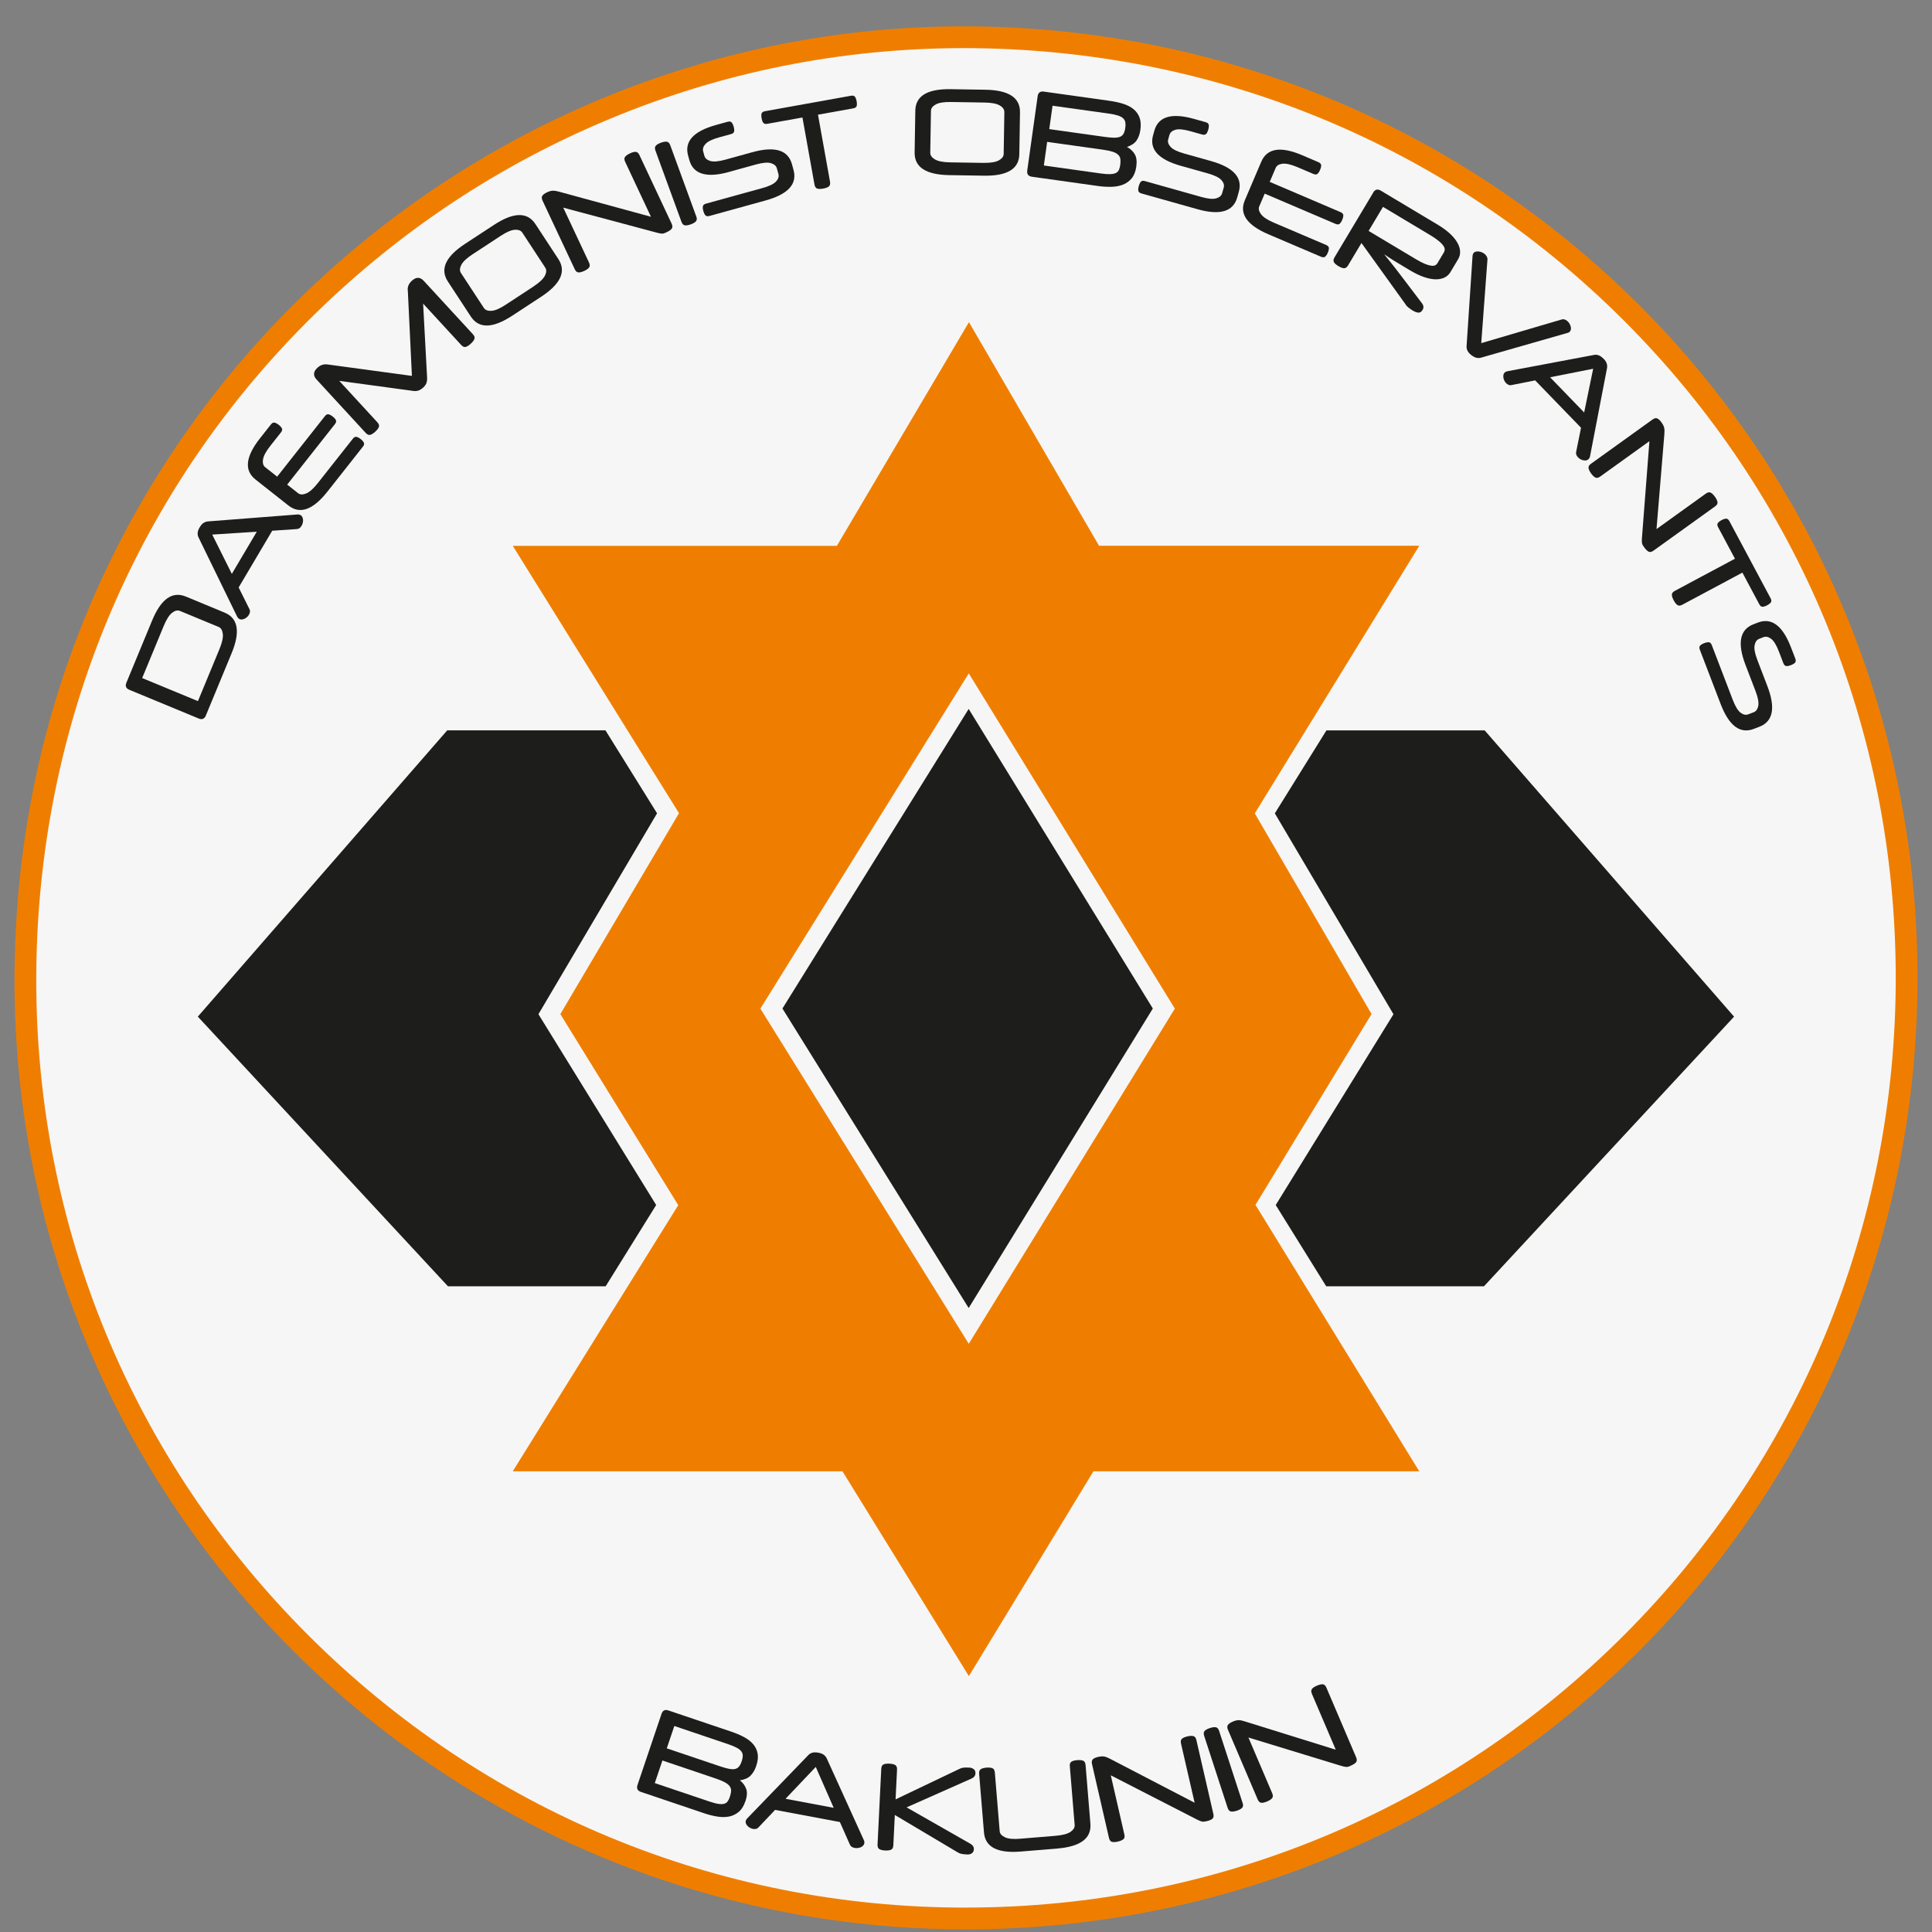 <?xml version="1.0" encoding="UTF-8"?><svg id="Capa_1" xmlns="http://www.w3.org/2000/svg" viewBox="0 0 566.93 566.93"><rect x="0" y="0" width="566.93" height="566.93" fill="#808080" stroke="none"/><defs><style>.cls-1{fill:#f6f6f6;}.cls-2{fill:#ef7e00;}.cls-3{fill:#1d1d1b;}</style></defs><path class="cls-2" d="m283.73,566.15c-153.92.21-279.76-124.78-279.47-278.96C4.54,128.09,133.82,7.53,283.07,7.73c154.76.21,279.6,124.55,279.61,279.19.01,154.33-124.56,279.03-278.95,279.24Z"/><g><path class="cls-1" d="m283.71,553.78c-147.1.2-267.36-119.25-267.09-266.59C16.91,135.13,140.45,19.91,283.09,20.1c147.9.2,267.2,119.03,267.22,266.81.01,147.49-119.04,266.66-266.59,266.86Z"/><path class="cls-1" d="m283.33,559.77c-72.86,0-141.39-28.43-193.02-80.08-51.51-51.53-79.8-119.9-79.67-192.51.14-74.21,29.13-143.42,81.64-194.9,25.13-24.64,54.32-43.96,86.74-57.43,33.21-13.8,68.28-20.76,104.07-20.73,73.16.1,141.8,28.44,193.29,79.81,51.52,51.41,79.9,119.94,79.91,192.98,0,72.93-28.3,141.43-79.71,192.89-51.41,51.46-119.9,79.86-192.86,79.96h-.39Zm-.61-533.68C139.52,26.09,22.88,143.14,22.61,287.2c-.13,69.4,26.92,134.76,76.16,184.02,49.37,49.39,114.9,76.57,184.56,76.57h.37c143.71-.2,260.62-117.23,260.61-260.88-.01-143.62-117.2-260.63-261.24-260.83h-.36Z"/></g><g><path class="cls-3" d="m65.9,179.76c3.99,1.65,4.67,5.65,2.04,11.99l-7.54,18.23c-.41.99-1.12,1.27-2.12.85l-20.32-8.41c-.99-.41-1.28-1.11-.87-2.09l7.54-18.23c2.62-6.34,5.93-8.69,9.92-7.04l11.35,4.7Zm-7.82,25.99l6.33-15.31c.78-1.89,1.1-3.37.97-4.44-.13-1.07-.54-1.75-1.23-2.03l-11.35-4.7c-.71-.29-1.48-.1-2.32.56-.84.67-1.65,1.95-2.43,3.83l-6.33,15.31,16.37,6.77Z"/><path class="cls-3" d="m58.62,154.71c.34-.58.71-1,1.11-1.26.4-.26.84-.41,1.32-.45l26.35-2.04c.3,0,.57.06.81.2.22.13.39.32.51.57.12.25.19.52.21.81.02.29-.01.59-.09.9-.07.31-.19.59-.34.85-.17.28-.36.5-.58.67-.22.17-.49.26-.8.29l-7.24.49-9.85,16.65,3.18,6.37c.14.27.18.55.14.83-.05.28-.15.55-.3.81-.14.24-.33.47-.56.68-.23.21-.49.38-.76.5s-.54.19-.81.21c-.27.02-.52-.04-.76-.19-.2-.12-.38-.32-.54-.6l-11.36-23.3c-.21-.42-.29-.87-.25-1.36.04-.49.24-1.03.6-1.63Zm9.41,13.69l7.32-12.37-13.07.84,5.75,11.53Z"/><path class="cls-3" d="m84.27,142.2l3.2,2.52c.58.46,1.37.49,2.36.09s2.12-1.4,3.39-3l10.31-13.06c.34-.44.69-.63,1.05-.57s.78.28,1.27.67c.47.37.78.73.93,1.07.15.34.05.73-.3,1.16l-10.39,13.17c-4.25,5.39-8.08,6.75-11.46,4.08l-9.64-7.61c-3.39-2.67-2.95-6.71,1.3-12.1l3.21-4.07c.33-.42.67-.6,1.03-.54.35.06.78.28,1.27.67.49.39.81.75.94,1.08.14.33.04.71-.29,1.12l-3.13,3.96c-1.26,1.6-1.98,2.93-2.14,3.98-.17,1.05.05,1.82.65,2.29l3.5,2.76,13.99-17.73c.35-.44.69-.63,1.05-.57.35.06.78.28,1.27.67.49.39.81.75.94,1.08.14.33.03.71-.31,1.15l-13.99,17.73Z"/><path class="cls-3" d="m119.64,85.16c-.03-.58.07-1.08.27-1.53.21-.44.52-.85.93-1.23,1.26-1.16,2.43-1.16,3.5,0l14.42,15.67c.46.5.61.95.46,1.37-.15.42-.5.89-1.07,1.41-.56.52-1.06.83-1.49.95-.43.11-.88-.08-1.33-.57l-11.17-12.14,1.17,21.77c.02.61-.05,1.13-.21,1.57-.17.44-.47.86-.91,1.27-.5.46-.98.76-1.45.91-.47.15-1.01.18-1.59.09l-21.62-2.94,11.17,12.14c.46.5.61.95.46,1.37-.15.42-.5.89-1.07,1.41-.55.5-1.04.81-1.47.92-.43.11-.88-.08-1.33-.57l-14.42-15.67c-1.07-1.16-.98-2.32.27-3.46.84-.77,1.79-1.09,2.85-.97l24.86,3.37-1.2-25.15Z"/><path class="cls-3" d="m150.31,92.64c-5.74,3.76-9.8,3.84-12.16.23l-6.73-10.27c-2.37-3.61-.68-7.3,5.07-11.06l8.47-5.55c5.74-3.76,9.8-3.84,12.16-.23l6.73,10.27c2.37,3.61.68,7.3-5.07,11.06l-8.47,5.55Zm6.29-8.62c1.71-1.12,2.8-2.16,3.29-3.11s.52-1.74.12-2.36l-6.73-10.27c-.42-.64-1.16-.92-2.22-.85-1.06.07-2.45.67-4.15,1.79l-8.24,5.4c-1.71,1.12-2.81,2.15-3.3,3.1-.49.95-.53,1.74-.11,2.38l6.73,10.27c.41.62,1.14.9,2.21.84,1.07-.06,2.46-.65,4.16-1.77l8.24-5.4Z"/><path class="cls-3" d="m195.61,68.15c-.29.14-.54.24-.74.31-.2.07-.4.1-.61.09-.21,0-.44-.03-.69-.08-.25-.05-.57-.12-.95-.23l-27.34-7.31,7.56,16.1c.29.61.29,1.09.03,1.45-.27.36-.75.7-1.44,1.02-.67.32-1.23.46-1.68.44-.45-.02-.81-.34-1.1-.95l-9.45-20.13c-.28-.59-.29-1.06-.05-1.42s.69-.69,1.34-.99c.69-.33,1.28-.49,1.76-.5.48,0,1.06.08,1.74.28l27.03,7.38-7.57-16.13c-.29-.61-.3-1.09-.03-1.45.27-.36.74-.69,1.41-1.01.69-.33,1.26-.48,1.71-.46.45.02.81.34,1.1.95l9.45,20.13c.29.61.29,1.09.03,1.45-.27.36-.77.71-1.5,1.05Z"/><path class="cls-3" d="m204.32,63.5c.23.63.2,1.11-.1,1.45-.3.33-.81.63-1.53.89-.7.25-1.27.35-1.71.29-.44-.06-.78-.41-1.01-1.04l-7.63-20.89c-.23-.63-.2-1.11.1-1.44.3-.33.8-.62,1.49-.88.72-.26,1.3-.36,1.74-.3.44.06.78.41,1.01,1.04l7.63,20.89Z"/><path class="cls-3" d="m213.93,50.46c-6.62,1.83-10.5.66-11.65-3.5l-.36-1.31c-1.15-4.16,1.59-7.15,8.21-8.98l3.35-.93c.54-.15.93-.09,1.18.16.25.25.46.68.63,1.29.17.6.21,1.08.12,1.43-.08.35-.4.6-.93.74l-3.46.95c-1.97.54-3.29,1.18-3.97,1.91-.68.73-.91,1.46-.71,2.2l.36,1.31c.2.72.77,1.22,1.73,1.51s2.42.16,4.39-.38l7.92-2.19c6.62-1.83,10.5-.66,11.65,3.5l.46,1.68c1.15,4.16-1.59,7.15-8.21,8.98l-16.44,4.54c-.54.15-.93.09-1.18-.16-.25-.26-.46-.69-.63-1.29-.17-.6-.21-1.08-.12-1.43.08-.35.4-.6.93-.74l16.54-4.57c1.97-.54,3.29-1.18,3.97-1.91.68-.73.91-1.46.71-2.2l-.46-1.68c-.2-.72-.78-1.22-1.73-1.51-.96-.29-2.42-.16-4.39.38l-7.92,2.19Z"/><path class="cls-3" d="m240.03,33.65l3.53,19.66c.12.66,0,1.13-.35,1.41-.35.28-.9.48-1.66.62-.73.13-1.31.13-1.73,0-.43-.14-.7-.53-.82-1.2l-3.53-19.66-10.31,1.85c-.55.1-.94,0-1.16-.27s-.4-.72-.51-1.34c-.11-.62-.11-1.09,0-1.43.12-.34.45-.56,1-.66l25.21-4.53c.55-.1.94,0,1.16.27s.4.72.51,1.34c.11.62.11,1.09,0,1.43-.12.34-.45.56-1,.66l-10.34,1.86Z"/><path class="cls-3" d="m278.58,51.39c-6.87-.11-10.26-2.32-10.19-6.64l.2-12.28c.07-4.31,3.54-6.42,10.4-6.3l10.13.16c6.87.11,10.26,2.32,10.19,6.64l-.2,12.28c-.07,4.31-3.54,6.42-10.4,6.3l-10.13-.16Zm10.05-3.6c2.04.03,3.53-.21,4.47-.73.94-.52,1.41-1.15,1.42-1.89l.2-12.28c.01-.77-.44-1.42-1.36-1.95-.92-.54-2.4-.82-4.44-.85l-9.85-.16c-2.04-.03-3.53.2-4.47.71-.94.51-1.41,1.14-1.42,1.91l-.2,12.28c-.01.74.44,1.39,1.36,1.94.92.55,2.4.84,4.44.87l9.85.16Z"/><path class="cls-3" d="m333.44,48.88c-.21,1.47-.67,2.63-1.38,3.48-.72.85-1.58,1.46-2.6,1.85-1.02.38-2.15.59-3.41.61-1.26.02-2.52-.05-3.78-.23l-19.47-2.73c-1.06-.15-1.51-.76-1.36-1.84l3.05-21.78c.15-1.06.75-1.51,1.81-1.36l19.2,2.69c1.49.21,2.85.5,4.06.88,1.21.38,2.23.9,3.05,1.57.82.67,1.41,1.49,1.78,2.48.37.99.45,2.21.24,3.65-.17,1.22-.54,2.24-1.12,3.08-.57.83-1.51,1.46-2.81,1.89,1,.54,1.76,1.25,2.28,2.13.52.88.67,2.09.46,3.63Zm-4.71-.52c.09-.67.1-1.24.03-1.72-.07-.48-.3-.9-.67-1.25s-.92-.65-1.65-.88c-.73-.23-1.69-.43-2.89-.6l-16.27-2.28-.97,6.93,16.75,2.35c1.13.16,2.04.22,2.75.19.71-.03,1.26-.15,1.67-.36.4-.21.69-.52.87-.92.17-.4.3-.88.38-1.46Zm-20.81-10.47l16.4,2.3c1.03.14,1.9.22,2.6.22s1.28-.08,1.74-.27c.46-.18.81-.48,1.04-.91.23-.42.4-1,.51-1.74.08-.6.09-1.12.01-1.58s-.29-.85-.63-1.18c-.34-.33-.85-.6-1.52-.83-.67-.22-1.55-.41-2.63-.56l-16.58-2.32-.96,6.86Z"/><path class="cls-3" d="m346.53,48.67c-6.61-1.86-9.33-4.87-8.16-9.02l.37-1.31c1.17-4.15,5.06-5.3,11.67-3.44l3.35.94c.54.15.85.4.93.75.08.35.04.82-.13,1.43-.17.6-.38,1.03-.63,1.29-.25.25-.65.31-1.18.16l-3.45-.97c-1.97-.55-3.43-.69-4.38-.42-.96.27-1.54.78-1.75,1.52l-.37,1.31c-.2.71.03,1.44.7,2.19.67.74,1.99,1.39,3.95,1.94l7.91,2.22c6.61,1.86,9.33,4.87,8.16,9.02l-.47,1.67c-1.17,4.15-5.06,5.3-11.67,3.44l-16.41-4.62c-.54-.15-.85-.4-.93-.75-.08-.35-.04-.82.13-1.43.17-.6.38-1.03.63-1.29.25-.25.65-.31,1.18-.16l16.52,4.65c1.96.55,3.43.69,4.38.42.96-.27,1.54-.78,1.75-1.52l.47-1.67c.2-.71-.03-1.44-.7-2.19-.67-.74-1.99-1.39-3.95-1.94l-7.91-2.22Z"/><path class="cls-3" d="m371.12,56.81l-1.6,3.75c-.29.68-.12,1.45.53,2.31.64.86,1.9,1.68,3.78,2.48l15.3,6.53c.51.22.79.51.82.86s-.07.82-.31,1.4c-.24.56-.5.95-.79,1.18s-.69.24-1.2.02l-15.43-6.58c-6.32-2.7-8.63-6.03-6.93-10l4.82-11.3c1.69-3.97,5.7-4.61,12.01-1.91l4.77,2.04c.49.21.75.49.79.85s-.07.82-.31,1.4c-.25.58-.51.97-.79,1.19-.28.22-.67.22-1.16.02l-4.64-1.98c-1.88-.8-3.35-1.14-4.4-1.03-1.06.12-1.74.53-2.04,1.23l-1.75,4.1,20.77,8.87c.51.22.79.51.82.86s-.07.82-.31,1.4c-.25.58-.51.97-.79,1.19-.28.22-.68.22-1.19,0l-20.77-8.87Z"/><path class="cls-3" d="m402.97,56.48c.55-.92,1.29-1.09,2.23-.53l16.78,10.04c1.35.81,2.5,1.65,3.45,2.53.95.88,1.68,1.75,2.18,2.62.51.87.79,1.73.84,2.57s-.14,1.63-.58,2.37l-2.25,3.76c-.44.74-1.04,1.28-1.81,1.64-.77.35-1.65.51-2.66.48-1.01-.03-2.12-.26-3.34-.68-1.22-.42-2.51-1.04-3.86-1.84l-1.19-.71c-.88-.52-1.64-.98-2.28-1.37-.65-.39-1.22-.73-1.71-1.04-.49-.31-.93-.59-1.32-.85-.39-.26-.76-.51-1.13-.76l-.04.06c.25.31.52.64.81.99.29.35.65.79,1.06,1.31s.92,1.16,1.51,1.92c.59.76,1.31,1.7,2.17,2.84l5.46,7.2c.48.64.53,1.28.15,1.92-.32.54-.72.8-1.18.79s-1.03-.21-1.69-.6c-.14-.08-.31-.19-.51-.33-.2-.14-.41-.28-.61-.44-.2-.16-.39-.33-.57-.5s-.32-.36-.42-.55l-12.95-18.01-3.93,6.57c-.35.58-.74.85-1.19.83-.45-.02-1-.23-1.65-.62-.64-.38-1.07-.76-1.3-1.14-.23-.38-.17-.86.17-1.44l11.36-19Zm2.86,4.23l-4.22,7.05,13.86,8.29c1.02.61,1.89,1.06,2.61,1.36.73.3,1.34.48,1.84.55.5.07.9.04,1.19-.1.3-.13.53-.34.69-.62l1.93-3.23c.15-.26.22-.55.21-.89-.02-.33-.17-.71-.47-1.11-.3-.41-.75-.86-1.36-1.36-.61-.5-1.42-1.05-2.43-1.66l-13.86-8.29Z"/><path class="cls-3" d="m431.7,104.17c-.52-.42-.88-.85-1.09-1.29s-.29-.89-.25-1.37l1.75-26.46c.05-.35.14-.62.29-.8.16-.2.37-.33.64-.4.26-.07.56-.09.87-.05.32.03.63.11.93.24.3.13.57.28.8.47.23.19.44.43.61.72.17.29.25.59.23.9l-1.82,24.56,23.55-6.93c.54-.19,1.09-.06,1.65.4.23.19.44.42.61.68.18.26.31.54.4.84.09.29.13.58.11.85-.01.27-.11.52-.28.73-.18.22-.41.36-.7.42l-25.39,7.27c-.46.13-.93.14-1.41.02-.47-.12-.97-.39-1.49-.81Z"/><path class="cls-3" d="m470.55,105.25c.47.48.78.95.92,1.41.15.45.18.92.09,1.39l-5,25.96c-.07.29-.21.54-.41.73-.18.18-.41.29-.68.35-.27.05-.55.05-.84-.01-.29-.06-.57-.17-.84-.32-.28-.15-.52-.34-.73-.55-.23-.23-.39-.48-.49-.73-.1-.26-.13-.54-.07-.85l1.44-7.11-13.46-13.9-6.99,1.39c-.3.06-.58.03-.84-.09-.26-.12-.5-.29-.71-.5-.19-.2-.36-.44-.5-.72-.14-.28-.24-.57-.28-.87s-.04-.58.01-.84c.05-.26.18-.49.38-.68.17-.16.41-.28.72-.36l25.48-4.8c.46-.09.92-.05,1.38.12.46.17.93.51,1.41,1.01Zm-15.69,5.46l10,10.33,2.64-12.83-12.64,2.5Z"/><path class="cls-3" d="m482.47,160.6c-.19-.26-.34-.49-.44-.67-.1-.18-.17-.38-.2-.58-.03-.21-.05-.44-.05-.69,0-.26.02-.58.05-.98l2.18-28.22-14.44,10.38c-.55.39-1.02.49-1.42.29-.4-.2-.82-.61-1.27-1.23-.43-.6-.68-1.12-.74-1.57-.06-.44.18-.86.73-1.25l18.06-12.98c.53-.38.99-.48,1.38-.31.4.17.8.55,1.22,1.13.45.62.72,1.17.82,1.64.1.47.11,1.06.05,1.77l-2.31,27.92,14.47-10.4c.55-.39,1.02-.49,1.42-.29s.82.6,1.25,1.2c.45.62.7,1.15.76,1.6s-.18.86-.73,1.25l-18.06,12.98c-.55.39-1.02.49-1.42.29-.4-.2-.84-.63-1.31-1.29Z"/><path class="cls-3" d="m511.29,168.03l-17.62,9.42c-.59.32-1.08.35-1.44.1-.37-.25-.74-.71-1.1-1.39-.35-.65-.53-1.21-.53-1.65,0-.45.29-.83.89-1.14l17.62-9.42-4.94-9.24c-.26-.49-.3-.89-.1-1.19.19-.3.57-.6,1.12-.89.55-.3,1.01-.44,1.37-.43s.67.25.93.75l12.07,22.59c.26.49.3.89.1,1.19-.19.3-.57.6-1.12.89-.55.29-1.01.44-1.37.43s-.67-.25-.93-.75l-4.95-9.27Z"/><path class="cls-3" d="m512.2,195.11c-2.46-6.41-1.67-10.39,2.36-11.93l1.27-.49c4.03-1.54,7.27.89,9.73,7.3l1.25,3.25c.2.52.18.92-.05,1.19-.23.27-.64.52-1.22.75-.58.22-1.05.31-1.41.26-.35-.05-.63-.34-.83-.86l-1.28-3.35c-.73-1.91-1.49-3.16-2.28-3.76-.79-.6-1.54-.77-2.26-.5l-1.27.49c-.69.27-1.14.89-1.33,1.87-.2.98.07,2.43.8,4.33l2.94,7.67c2.46,6.41,1.67,10.39-2.36,11.94l-1.62.62c-4.03,1.54-7.27-.89-9.73-7.3l-6.1-15.92c-.2-.52-.18-.92.05-1.19.23-.27.64-.52,1.22-.75.58-.22,1.05-.31,1.41-.26.35.05.63.33.83.86l6.14,16.02c.73,1.91,1.49,3.16,2.28,3.77.79.6,1.54.77,2.26.5l1.62-.62c.69-.27,1.14-.89,1.33-1.87.19-.98-.07-2.43-.8-4.33l-2.94-7.67Z"/></g><g><path class="cls-3" d="m218.72,528.57c-.47,1.41-1.14,2.46-2,3.16-.86.7-1.83,1.15-2.89,1.34-1.07.19-2.22.18-3.46-.03-1.24-.21-2.46-.52-3.67-.93l-18.63-6.29c-1.01-.34-1.34-1.03-.99-2.06l7.04-20.84c.34-1.01,1.02-1.35,2.03-1l18.37,6.2c1.43.48,2.7,1.02,3.82,1.62,1.12.6,2.02,1.3,2.7,2.11.68.81,1.11,1.73,1.29,2.77.18,1.04.03,2.25-.44,3.63-.39,1.17-.95,2.1-1.67,2.82-.72.71-1.76,1.16-3.11,1.34.88.71,1.5,1.55,1.85,2.52.35.96.27,2.18-.22,3.65Zm-4.53-1.38c.22-.64.33-1.2.35-1.68.02-.48-.12-.93-.42-1.36-.3-.42-.79-.81-1.46-1.17-.67-.36-1.58-.74-2.72-1.12l-15.56-5.26-2.24,6.63,16.02,5.41c1.08.36,1.96.6,2.67.7.7.1,1.27.09,1.71-.05.44-.13.78-.38,1.02-.74.24-.36.46-.81.64-1.36Zm-18.51-14.15l15.69,5.3c.99.33,1.83.57,2.52.7.69.13,1.28.16,1.76.06.48-.09.88-.33,1.19-.7.31-.37.58-.91.82-1.61.19-.57.29-1.09.3-1.55,0-.46-.12-.89-.4-1.27-.27-.39-.72-.75-1.34-1.09-.62-.34-1.44-.69-2.48-1.04l-15.86-5.36-2.22,6.56Z"/><path class="cls-3" d="m240.16,514.32c.66.12,1.18.33,1.57.61.38.28.68.65.88,1.08l10.93,24.07c.11.28.14.56.09.83-.05.25-.17.48-.36.68-.19.2-.42.36-.69.47-.27.12-.56.19-.88.23-.31.03-.62.02-.92-.03-.32-.06-.59-.17-.83-.31-.23-.15-.42-.37-.55-.65l-2.94-6.64-19.02-3.56-4.9,5.17c-.21.22-.45.36-.73.41-.28.05-.57.05-.87,0-.27-.05-.55-.15-.83-.3-.28-.15-.52-.33-.73-.54-.21-.22-.36-.45-.47-.69-.11-.24-.14-.5-.09-.78.04-.23.17-.46.38-.71l18.01-18.65c.32-.34.72-.57,1.19-.7.47-.12,1.05-.12,1.73,0Zm-9.65,13.52l14.13,2.65-5.26-12-8.87,9.35Z"/><path class="cls-3" d="m262.8,528.01l18.8-8.97c.33-.17.69-.28,1.08-.33.39-.05.97-.06,1.76-.02.51.02.94.18,1.3.46.36.29.52.69.5,1.23-.03.69-.43,1.21-1.19,1.54l-19.02,8.44,18.71,10.67c.72.41,1.07.96,1.03,1.65-.03.53-.23.92-.61,1.17-.38.25-.83.36-1.34.33-.79-.04-1.37-.1-1.75-.19-.38-.09-.73-.23-1.04-.43l-18.45-10.97-.44,8.9c-.03.67-.25,1.1-.66,1.29-.4.19-.99.27-1.75.23-.74-.04-1.3-.17-1.69-.4-.38-.23-.56-.68-.53-1.35l1.09-22.21c.03-.67.25-1.1.66-1.29.4-.19.98-.26,1.72-.23.77.04,1.34.17,1.72.4.38.23.56.68.53,1.35l-.43,8.72Z"/><path class="cls-3" d="m299.54,543.32c-6.84.56-10.44-1.3-10.8-5.6l-1.42-17.2c-.06-.67.1-1.13.48-1.37.38-.24.93-.39,1.67-.45.76-.06,1.35,0,1.76.17.41.18.64.6.7,1.27l1.42,17.2c.06.74.57,1.34,1.53,1.79.96.46,2.45.6,4.49.43l10.41-.86c2.03-.17,3.49-.56,4.36-1.16.87-.61,1.27-1.28,1.21-2.02l-1.42-17.2c-.06-.67.1-1.13.48-1.37s.95-.39,1.71-.45c.74-.06,1.31,0,1.73.17.41.18.64.6.7,1.27l1.42,17.2c.35,4.3-2.89,6.73-9.74,7.3l-10.68.88Z"/><path class="cls-3" d="m354.08,534.41c-.32.07-.58.12-.79.14-.21.03-.41.01-.62-.04-.2-.05-.42-.12-.66-.22-.24-.1-.53-.24-.88-.42l-25.18-12.92,3.98,17.33c.15.66.06,1.13-.28,1.42-.34.29-.88.52-1.63.7-.72.17-1.3.19-1.73.08-.43-.12-.72-.5-.87-1.16l-4.98-21.67c-.15-.63-.06-1.1.25-1.4.31-.3.82-.53,1.52-.69.75-.17,1.36-.21,1.83-.12.47.09,1.02.31,1.65.64l24.86,12.92-3.99-17.36c-.15-.66-.06-1.13.28-1.42.34-.29.87-.52,1.59-.69.75-.17,1.33-.2,1.77-.08.43.12.72.5.87,1.16l4.98,21.67c.15.66.06,1.13-.28,1.42-.34.29-.9.53-1.69.71Z"/><path class="cls-3" d="m364.64,529.06c.21.64.16,1.12-.15,1.44-.31.32-.83.6-1.56.84-.71.23-1.28.31-1.72.23-.44-.08-.76-.43-.97-1.07l-6.89-21.14c-.21-.64-.16-1.12.15-1.44.31-.32.82-.6,1.52-.83.73-.24,1.31-.32,1.75-.24.44.08.76.43.97,1.07l6.89,21.14Z"/><path class="cls-3" d="m396.4,518.14c-.3.13-.55.22-.75.28-.2.06-.41.08-.61.07-.21-.01-.44-.05-.69-.1-.25-.06-.56-.14-.94-.26l-27.07-8.27,6.98,16.35c.26.62.26,1.1-.03,1.45-.28.35-.77.67-1.48.97-.68.29-1.25.42-1.69.38-.44-.04-.8-.36-1.06-.98l-8.73-20.45c-.25-.6-.26-1.07,0-1.42.25-.35.71-.66,1.38-.95.7-.3,1.3-.45,1.78-.44.48,0,1.06.12,1.73.34l26.75,8.33-7-16.39c-.26-.62-.26-1.1.02-1.45.28-.35.76-.67,1.45-.96.7-.3,1.28-.43,1.72-.4.44.04.8.37,1.06.98l8.73,20.45c.26.62.25,1.1-.03,1.45-.28.35-.79.68-1.54,1Z"/></g><g><g><path class="cls-2" d="m245.83,434.23h-99.87l33.42-53.77.74-1.18,4.76-7.67,11.2-17.99-34.58-56.03,34.81-58.96-16.25-26.12-34.1-54.87h98.18l40.19-68.07,39.61,68.07h97.01l-33.73,54.88-16.09,26.17,34.26,58.89-34.04,55.96,49.6,80.69h-98.68l-37.94,62.38-38.5-62.38Zm-19.77-138.29l58.2,93.59,57.54-93.59-57.54-93.61-58.2,93.61Z"/><path class="cls-1" d="m284.32,94.52l36.74,63.14,1.45,2.49h93.97l-31.39,51.07-15.31,24.9-1.57,2.55,1.5,2.59,32.76,56.31-32.47,53.38-1.59,2.61,1.6,2.6,15.02,24.43,31.44,51.15h-95.61l-1.46,2.4-35.09,57.7-35.62-57.72-1.47-2.37h-96.76l30.31-48.77h.01l1.47-2.36,4.76-7.66,10.38-16.68,1.64-2.63-1.63-2.64-32.97-53.43,33.28-56.35,1.54-2.61-1.6-2.57-15.45-24.83-31.73-51.05h95.11l1.45-2.46,37.29-63.16m-.04,299.77l4.24-6.89,54.62-88.84,1.61-2.62-1.61-2.62-54.62-88.86-4.24-6.89-4.27,6.87-55.24,88.86-1.64,2.64,1.64,2.64,55.24,88.84,4.27,6.87m.08-309.66l-41.63,70.51h-101.25l36.48,58.69,15.45,24.83-34.81,58.95,34.56,56-10.38,16.68-4.76,7.67h-.01l-36.53,58.77h102.97l39.91,64.67,39.33-64.67h101.74l-36.12-58.77-15.02-24.43,32.63-53.64,1.39-2.28-1.35-2.32-32.91-56.56,15.31-24.9,36.07-58.69h-100.04l-41.03-70.51h0Zm-.1,300.15l-55.24-88.84,55.24-88.86,54.62,88.86-54.62,88.84h0Z"/></g><g><polygon class="cls-3" points="338.87 295.94 284.25 384.78 229.01 295.94 284.25 207.08 338.87 295.94"/><path class="cls-1" d="m284.25,385.73l-55.83-89.79,55.83-89.81,55.2,89.81-.16.26-55.04,89.53Zm-54.65-89.79l54.65,87.89,54.04-87.89-54.04-87.91-54.65,87.91Z"/></g><g><polygon class="cls-3" points="158.59 297.61 193.15 353.61 178 377.96 131.24 377.96 57.38 298.34 131.01 213.83 177.95 213.83 193.4 238.66 158.59 297.61"/><path class="cls-1" d="m178.28,378.46h-47.26l-74.31-80.11,74.07-85.02h47.45l15.75,25.33-34.81,58.95,34.56,56.01-15.45,24.86Zm-46.83-1h46.27l14.83-23.86-34.55-55.99,34.81-58.95-15.14-24.34h-46.44l-73.18,84,73.4,79.13Z"/></g><g><polygon class="cls-3" points="408.32 297.61 373.76 353.61 388.9 377.96 435.67 377.96 509.53 298.34 435.9 213.83 388.96 213.83 373.51 238.66 408.32 297.61"/><path class="cls-1" d="m435.89,378.46h-47.26l-15.45-24.86.16-.26,34.4-55.74-34.81-58.95,15.75-25.33h47.45l.15.17,73.92,84.85-.31.33-74.01,79.78Zm-46.71-1h46.27l73.4-79.13-73.18-84h-46.44l-15.14,24.34,34.81,58.95-34.55,55.99,14.83,23.86Z"/></g></g></svg>